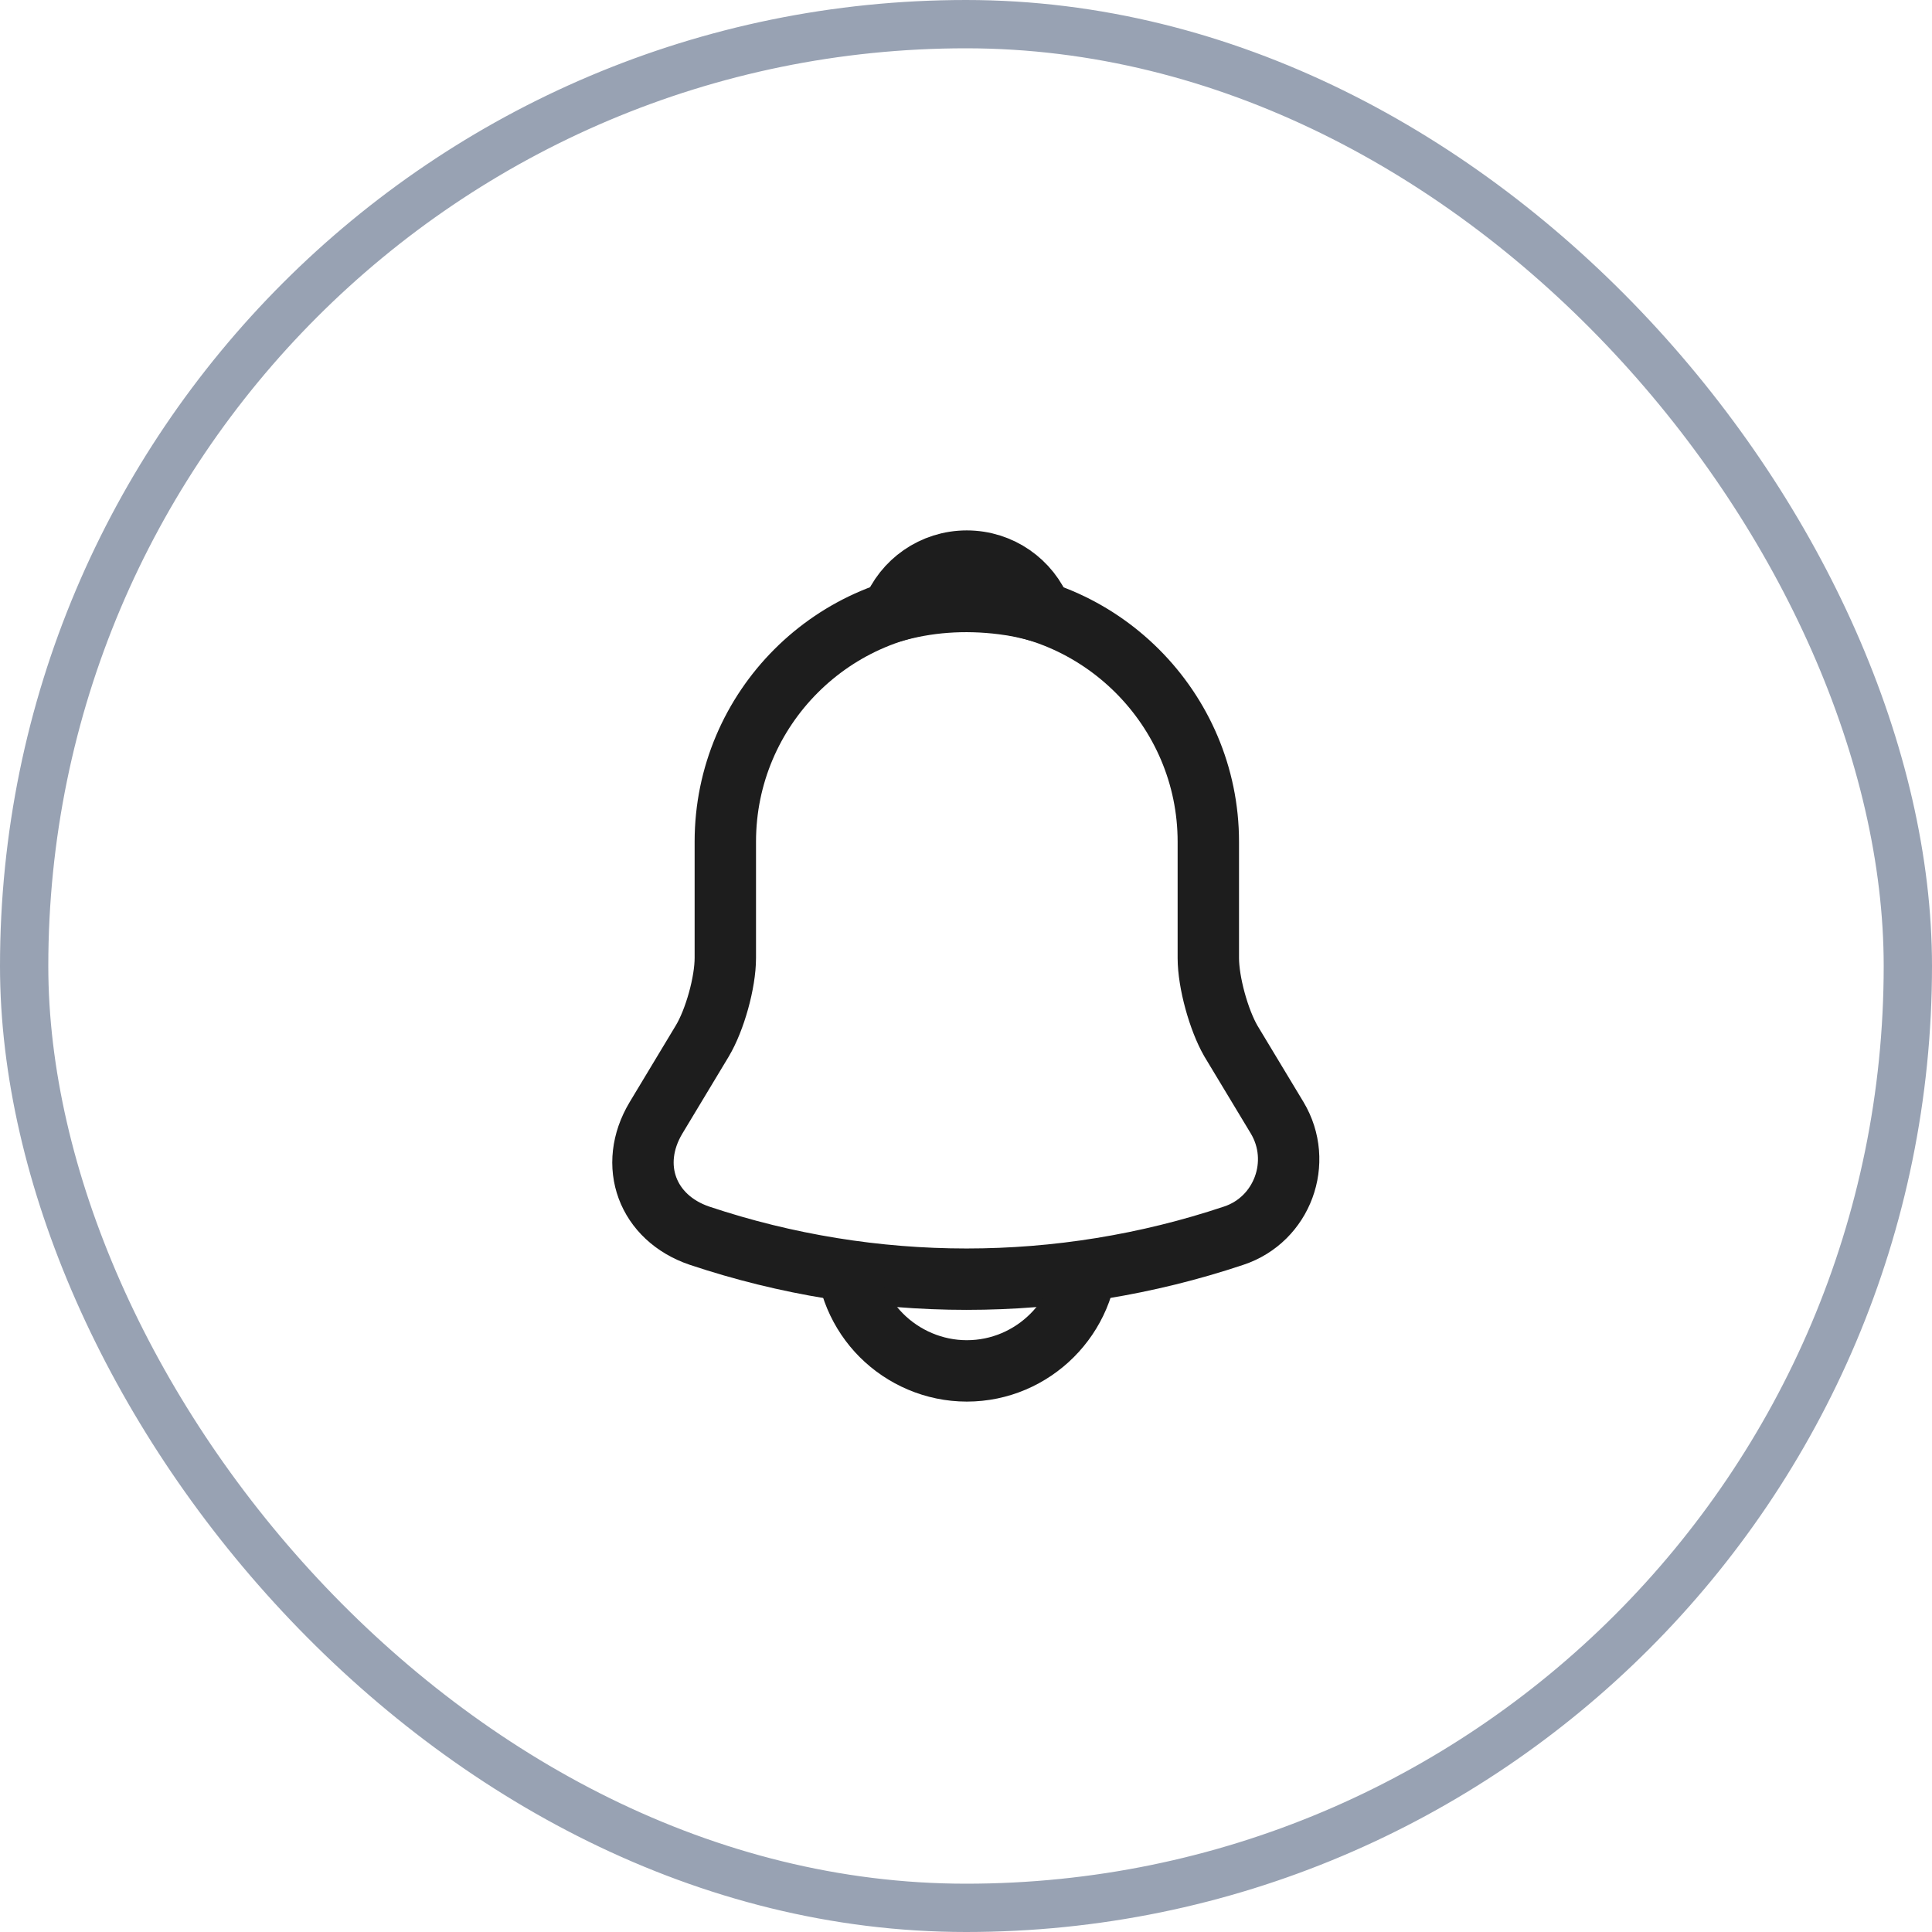 <svg width="40" height="40" viewBox="0 0 40 40" fill="none" xmlns="http://www.w3.org/2000/svg">
<rect x="0.5" y="0.5" width="39" height="39" rx="19.5" stroke="#98A2B3"/>
<path d="M20.017 12.426C17.258 12.426 15.017 14.667 15.017 17.426V19.834C15.017 20.342 14.8 21.117 14.541 21.551L13.583 23.142C12.992 24.126 13.4 25.217 14.483 25.584C18.075 26.784 21.95 26.784 25.541 25.584C26.55 25.251 26.991 24.059 26.442 23.142L25.483 21.551C25.233 21.117 25.017 20.342 25.017 19.834V17.426C25.017 14.676 22.767 12.426 20.017 12.426Z" stroke="#1D1D1D" stroke-width="1.271" stroke-miterlimit="10" stroke-linecap="round"/>
<path d="M21.558 12.667C21.3 12.592 21.033 12.534 20.758 12.501C19.958 12.4 19.191 12.459 18.475 12.667C18.716 12.05 19.316 11.617 20.016 11.617C20.716 11.617 21.316 12.05 21.558 12.667Z" stroke="#1D1D1D" stroke-width="1.271" stroke-miterlimit="10" stroke-linecap="round" stroke-linejoin="round"/>
<path d="M22.517 25.883C22.517 27.258 21.392 28.383 20.017 28.383C19.333 28.383 18.7 28.099 18.25 27.649C17.8 27.2 17.517 26.566 17.517 25.883" stroke="#1D1D1D" stroke-width="1.271" stroke-miterlimit="10"/>
</svg>
